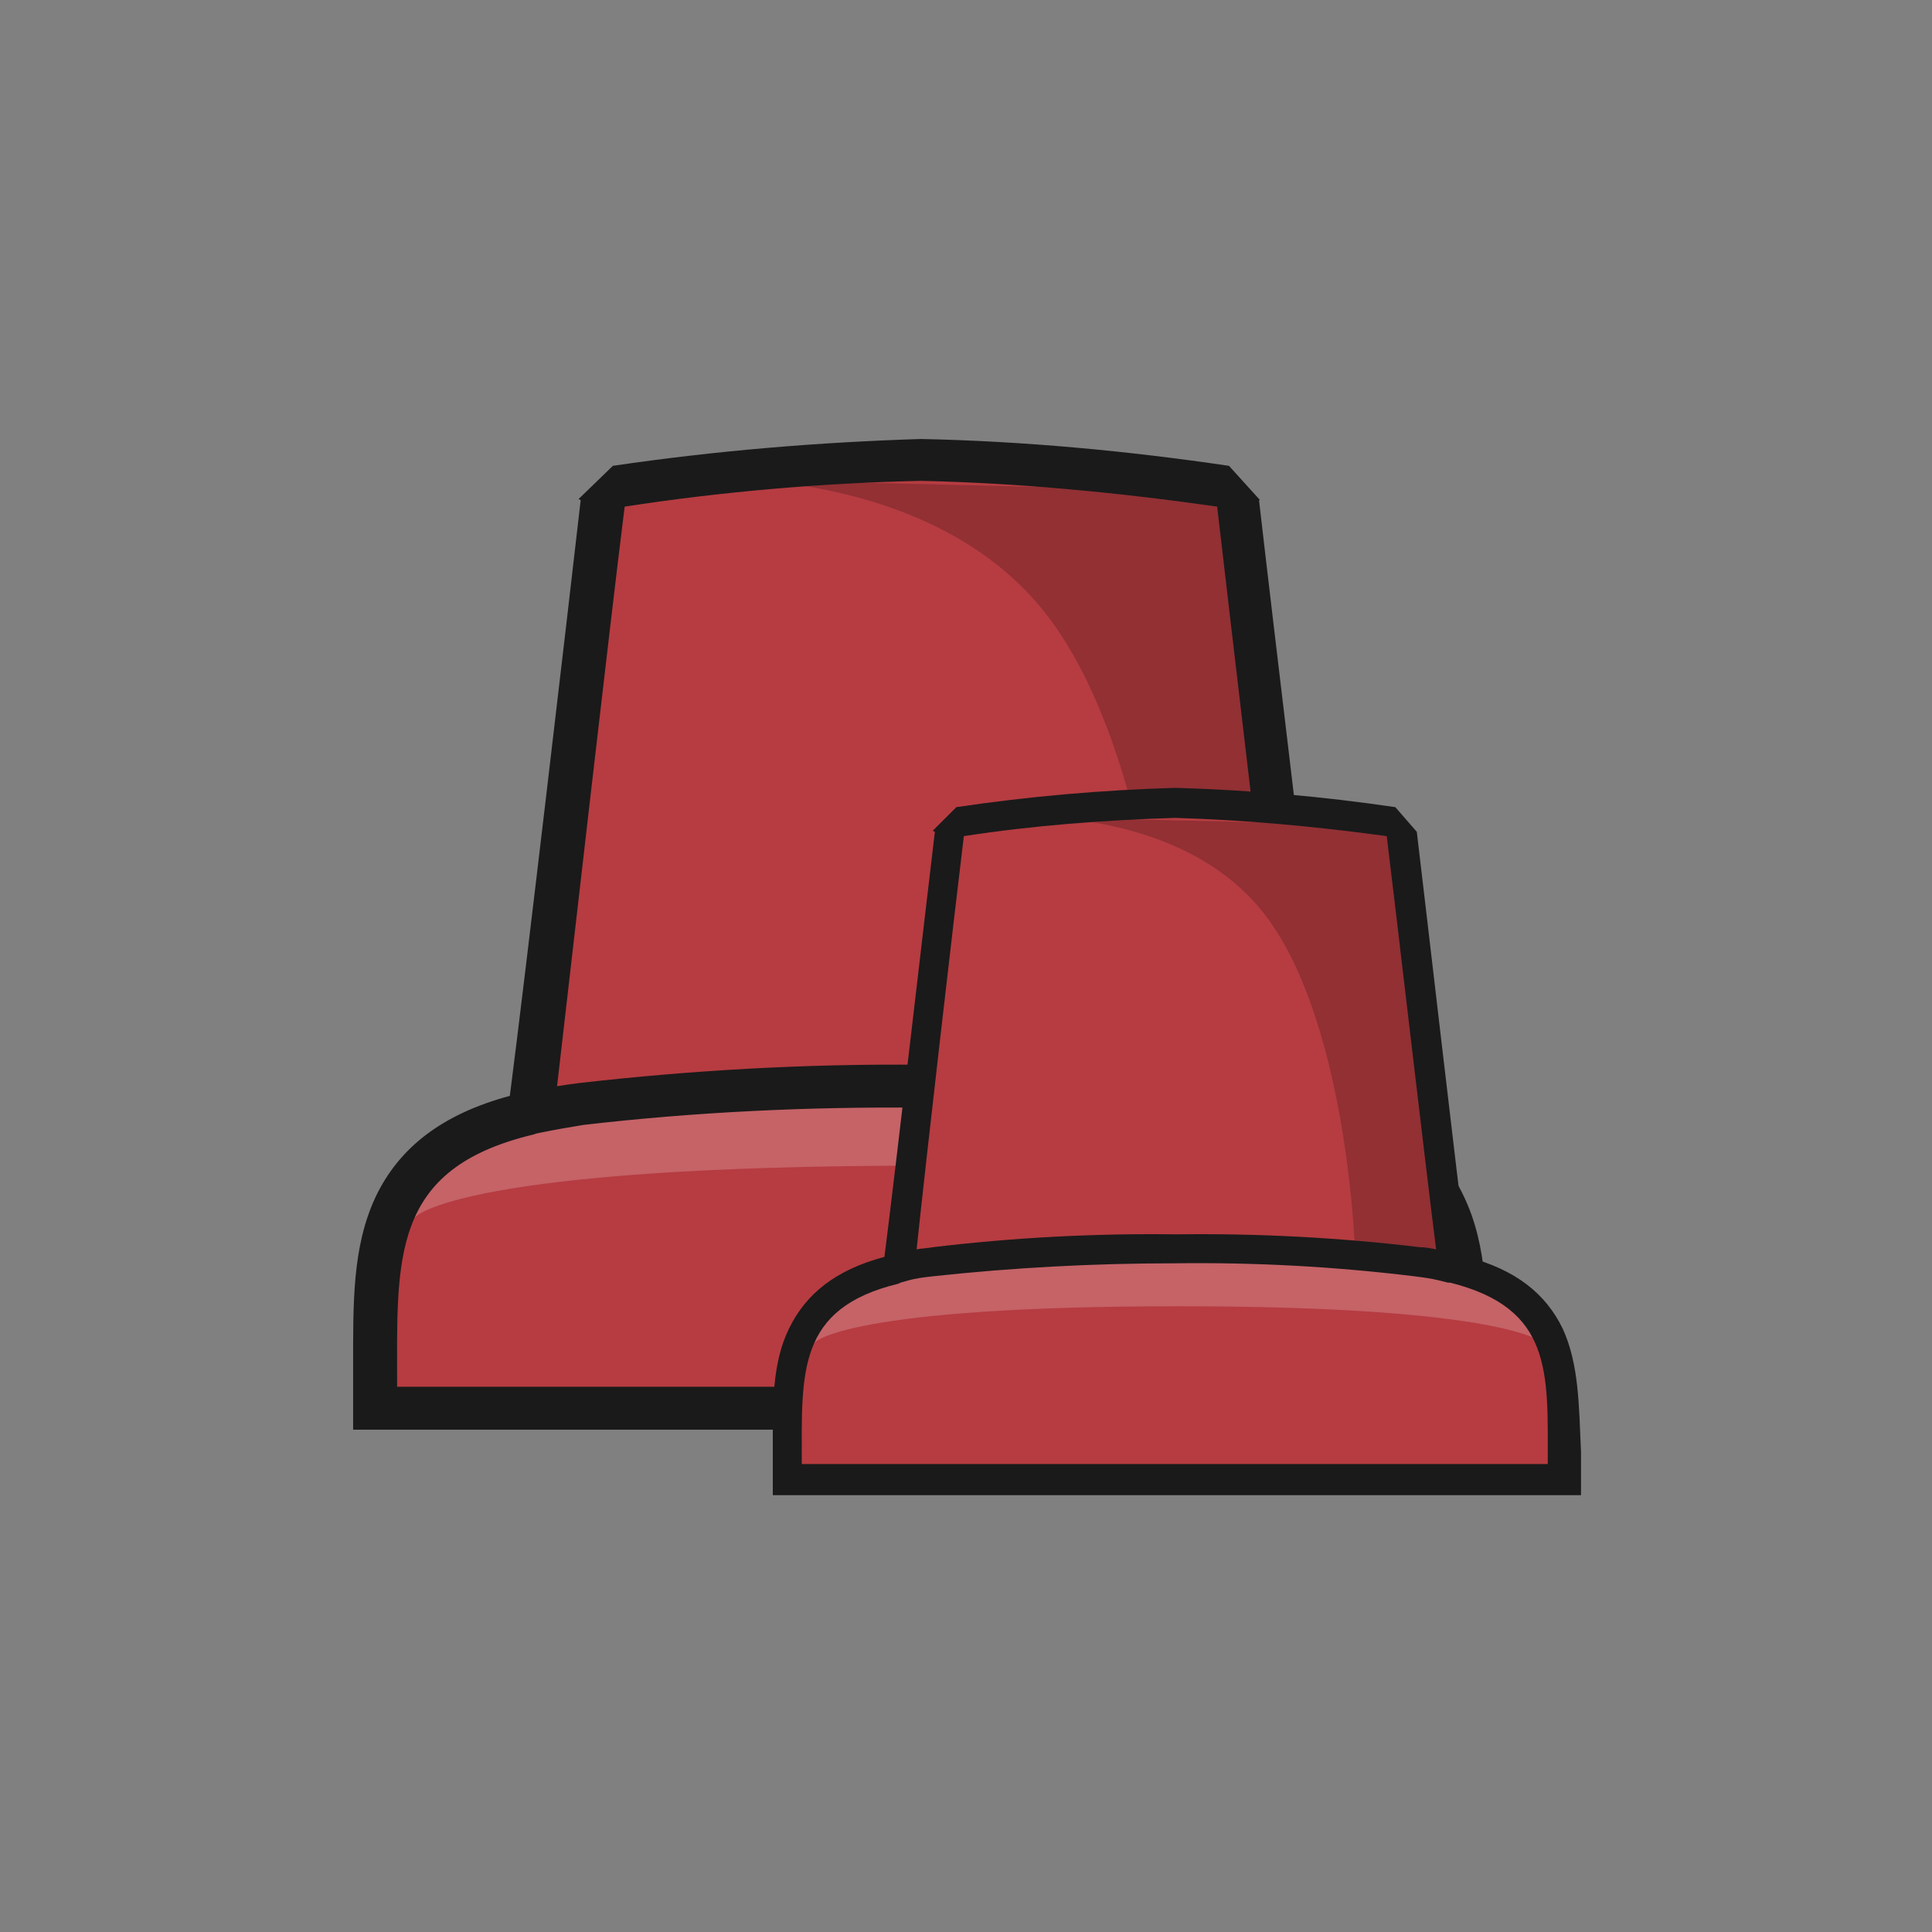<?xml version="1.0" encoding="utf-8"?>
<!-- Generator: Adobe Illustrator 23.1.1, SVG Export Plug-In . SVG Version: 6.00 Build 0)  -->
<svg version="1.1" id="Layer_1" xmlns="http://www.w3.org/2000/svg" xmlns:xlink="http://www.w3.org/1999/xlink" x="0px" y="0px"
	 viewBox="0 0 180 180" style="enable-background:new 0 0 180 180;" xml:space="preserve">
<rect x="0" y="0" width="180" height="180" fill="#808080" stroke="none"/>
<style type="text/css">
	.st0{fill:#B63C41;}
	.st1{opacity:0.2;fill:#FFFFFF;enable-background:new    ;}
	.st2{opacity:0.2;fill:#040000;enable-background:new    ;}
	.st3{fill:#1A1A1A;}
</style>
<title>t</title>
<g id="Layer_2">
	<g id="Layer_1-2">
		<path class="st0" d="M56.9,44.6c-1,8.6-5.7,48.9-7,58.4C35.4,106.5,35.4,116,35.4,127v3.6H137V127c0-11,0.1-20.5-14.5-23.9
			c-1.2-9.6-5.9-49.9-6.9-58.4"/>
		<path class="st1" d="M86.2,108.6c43.1,0,47.5,4.8,47.5,4.8h0.6c-1.9-10.2-24.4-11.3-24.4-11.3H62.8c0,0-23.4,0.8-24.7,11.3h0.6
			C38.7,113.3,43.2,108.6,86.2,108.6z"/>
		<path class="st2" d="M65,44.6c0,0,21.4-1.3,32.3,12.4s12,43.4,12,43.4c7.2,1.3,12.5,2.8,12.5,2.8L115,45.8"/>
		<path class="st3" d="M136.4,111.5c-2.2-4.7-6.2-7.7-12.5-9.4c-1.3-10.9-5.4-45-6.6-55.5h0.1l-2.9-3.2c-9.5-1.4-19.1-2.3-28.7-2.5
			c-9.6,0.3-19.2,1.1-28.7,2.5l-3.2,3.1l0.2,0.1c-1.2,10.5-5.2,44.7-6.6,55.5c-6.3,1.7-10.3,4.8-12.5,9.4c-2.2,4.7-2.1,9.9-2.1,16.1
			v5.6h105.6v-5.6C138.6,121.5,138.6,116.1,136.4,111.5z M58.2,47.2L58.2,47.2c9.1-1.4,18.4-2.2,27.6-2.4c9.2,0.2,18.5,1.1,27.6,2.4
			c1.2,10.3,4.9,41.9,6.4,54c-0.7-0.1-1.4-0.2-2.1-0.3c-10.6-1.2-21.2-1.8-31.9-1.7c-10.6-0.1-21.3,0.5-31.8,1.7
			c-0.8,0.1-1.5,0.2-2.1,0.3C53.3,89.1,56.9,57.5,58.2,47.2z M134.6,129.2L134.6,129.2H37c0-11.9-0.7-20.3,12.7-23.5l0.3-0.1l1-0.2
			c1-0.2,2.2-0.4,3.4-0.6c10.4-1.2,20.9-1.7,31.4-1.6c10.5-0.1,21,0.5,31.4,1.6c1.2,0.2,2.3,0.3,3.3,0.5l1.1,0.2h0.2
			C135.2,108.9,134.6,117.4,134.6,129.2L134.6,129.2z"/>
		<path class="st0" d="M88.9,76.1c-0.7,6.1-4.1,34.8-5,41.6c-10.3,2.4-10.3,9.2-10.3,17v2.6h72.4v-2.6c0-7.8,0-14.6-10.3-17
			c-0.9-6.8-4.2-35.5-4.9-41.6"/>
		<path class="st1" d="M109.8,121.7c30.7,0,33.9,3.4,33.9,3.4h0.4c-1.4-7.2-17.4-8-17.4-8H93.1c0,0-16.6,0.6-17.6,8h0.4
			C75.9,125,79.1,121.7,109.8,121.7z"/>
		<path class="st2" d="M94.6,76.1c0,0,15.2-0.9,23,8.8s8.6,30.9,8.6,30.9c5.1,0.9,8.9,2,8.9,2l-4.8-40.9"/>
		<path class="st3" d="M145.6,123.8c-1.6-3.3-4.4-5.5-8.9-6.7c-1-7.8-3.8-32.1-4.7-39.6l0,0l-2-2.3c-6.8-1-13.6-1.6-20.5-1.8
			c-6.8,0.2-13.7,0.8-20.4,1.8l-2.2,2.2l0.2,0.1c-0.9,7.5-3.7,31.8-4.7,39.6c-4.5,1.2-7.3,3.4-8.9,6.7c-1.6,3.3-1.5,7.1-1.5,11.5v4
			h75.3v-4C147.1,130.8,147.1,127.1,145.6,123.8z M89.8,77.9L89.8,77.9c6.5-1,13.1-1.5,19.7-1.7c6.6,0.2,13.1,0.8,19.7,1.7
			c0.9,7.3,3.5,29.8,4.6,38.5c-0.5-0.1-1-0.2-1.5-0.2c-7.5-0.9-15.1-1.3-22.7-1.2c-7.6-0.1-15.2,0.3-22.7,1.2
			c-0.5,0.1-1,0.1-1.5,0.2C86.3,107.8,88.9,85.3,89.8,77.9z M144.2,136.4L144.2,136.4H74.7c0-8.5-0.5-14.5,9-16.8l0.2-0.1l0.7-0.2
			c0.7-0.2,1.5-0.3,2.4-0.4c7.4-0.8,14.9-1.2,22.4-1.2c7.5-0.1,14.9,0.3,22.3,1.2c0.8,0.1,1.6,0.2,2.4,0.4l0.8,0.2h0.2
			C144.7,121.9,144.2,127.9,144.2,136.4z"/>
	</g>
</g>
</svg>
